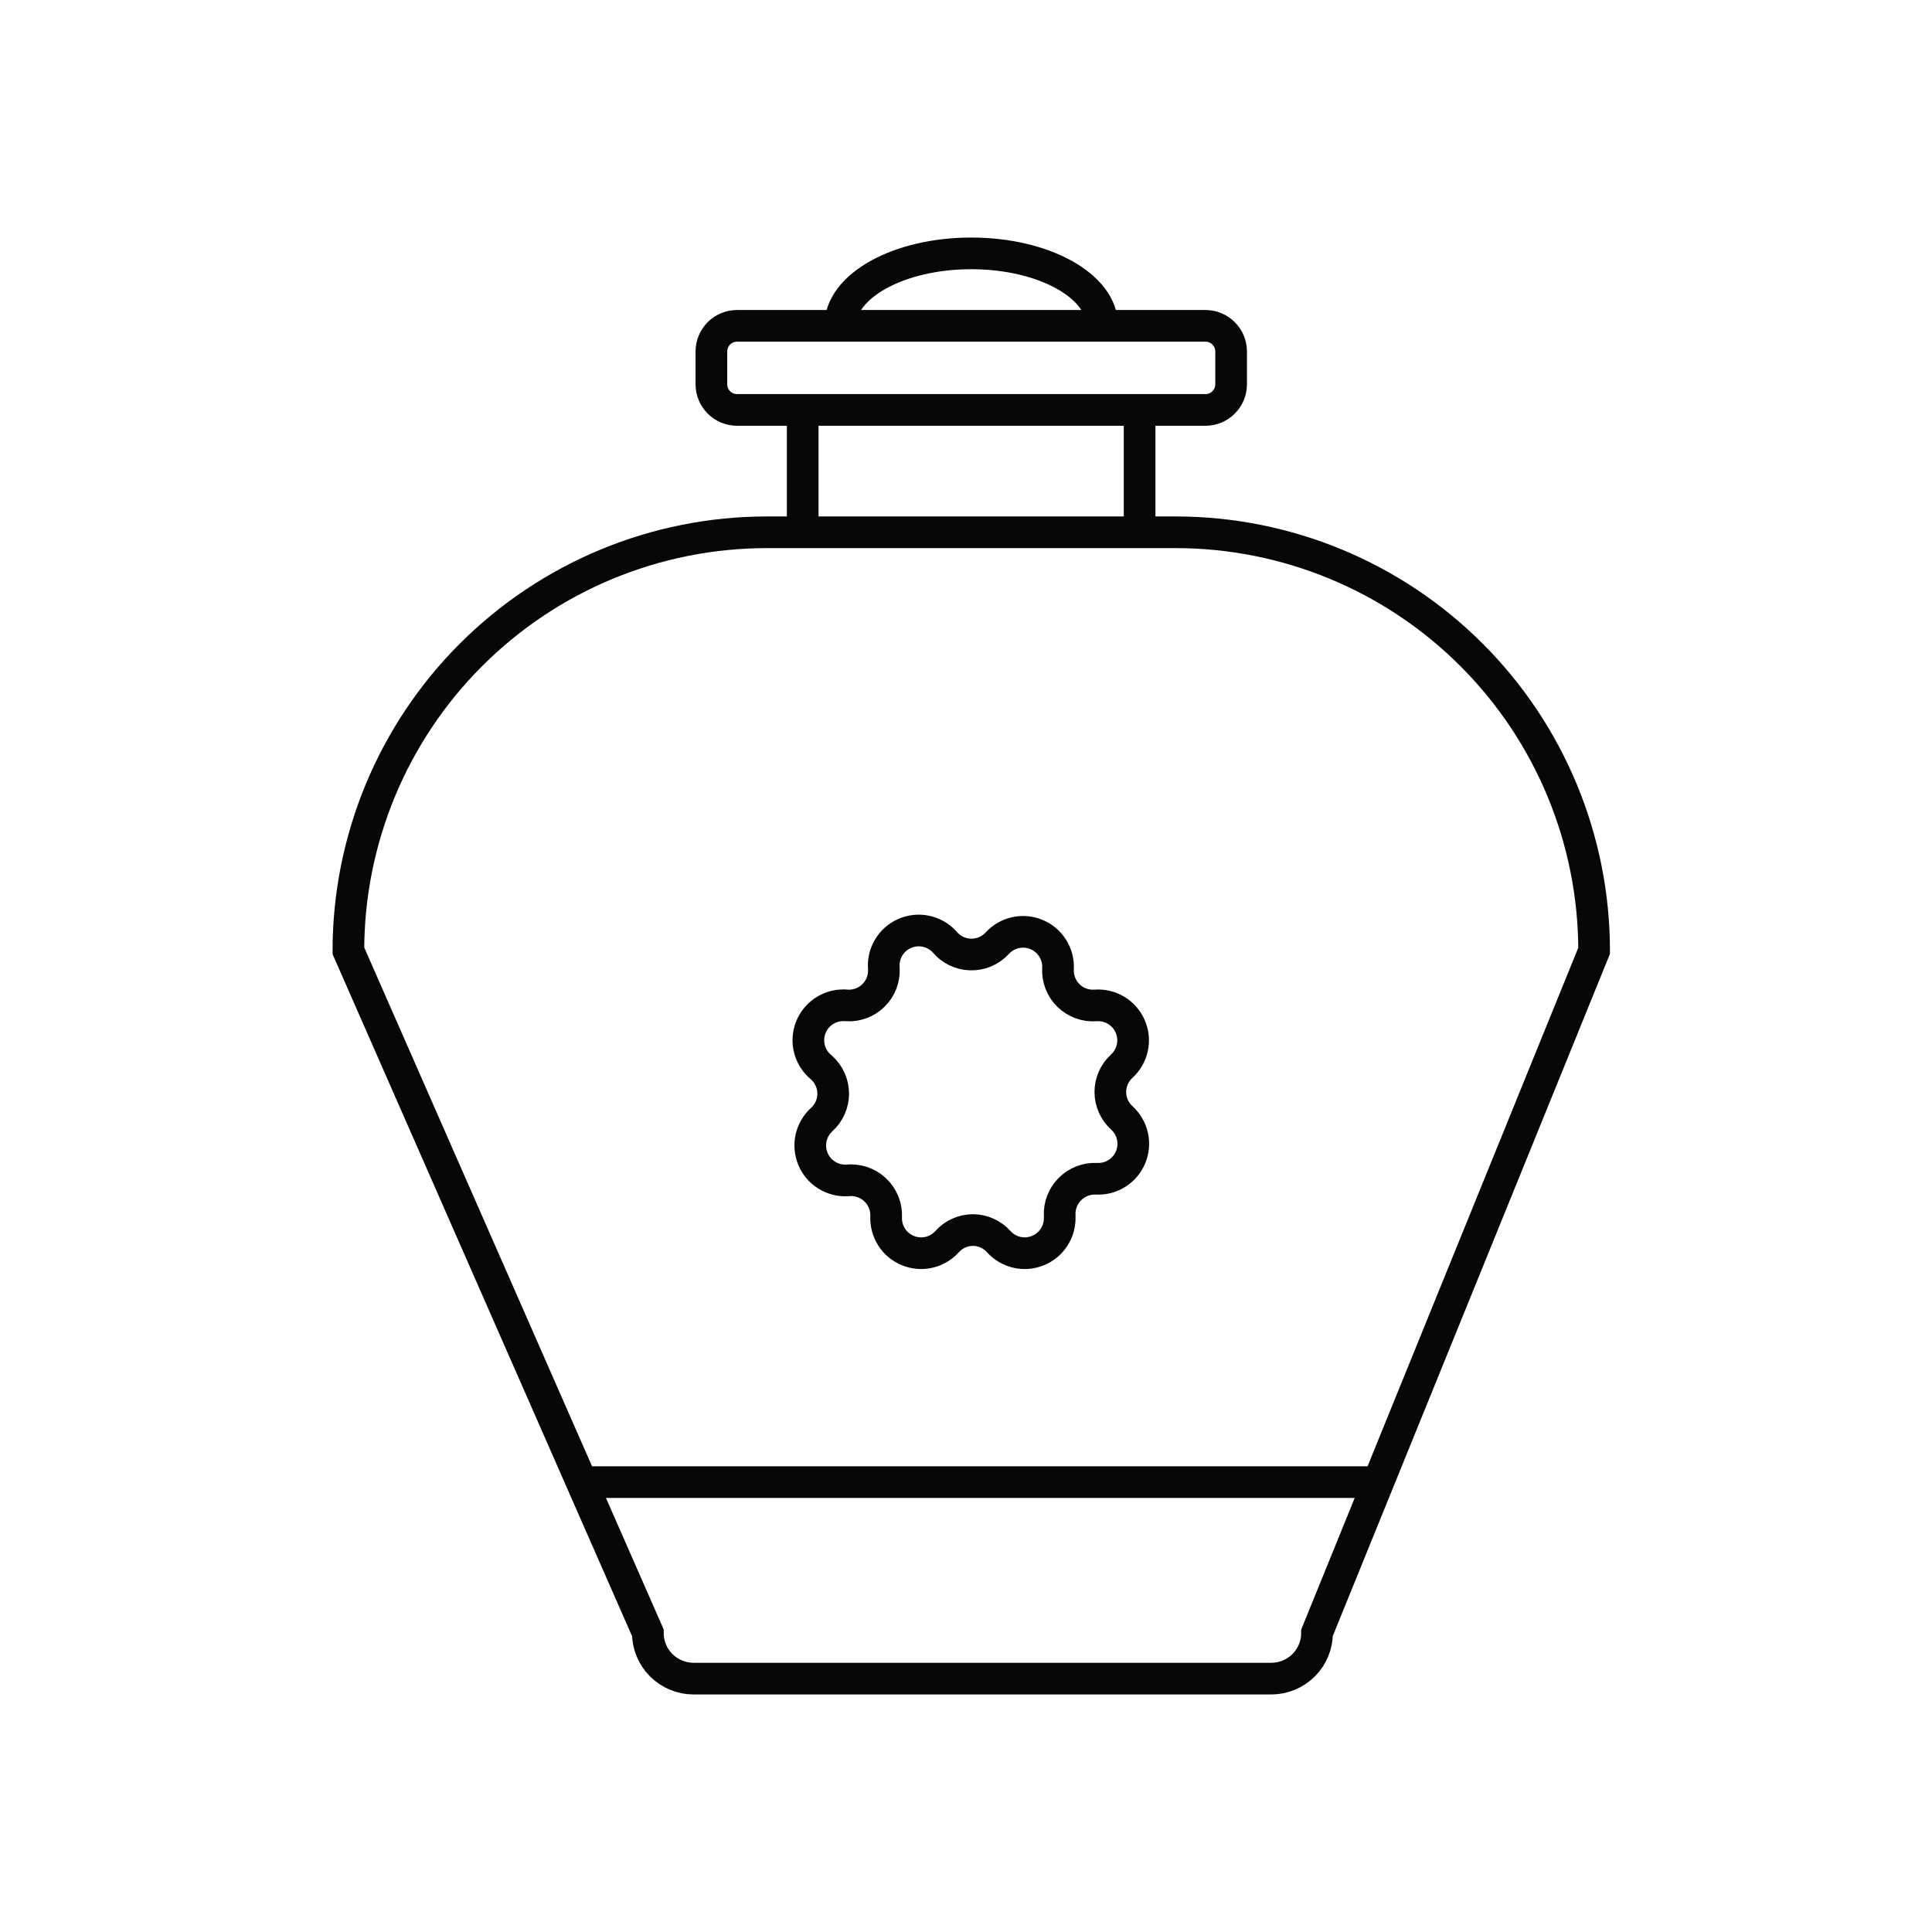 <svg width="61" height="61" viewBox="0 0 61 61" fill="none" xmlns="http://www.w3.org/2000/svg">
<path d="M34.804 10.288C34.804 9.026 32.954 8 30.666 8C28.378 8 26.527 9.026 26.527 10.288M18.362 46.796H43.519M40.139 53H21.899C21.708 53 21.52 52.962 21.344 52.889C21.168 52.816 21.009 52.709 20.875 52.575C20.74 52.44 20.634 52.28 20.562 52.103C20.49 51.928 20.453 51.739 20.454 51.549L11 30.02C11 26.515 12.392 23.154 14.87 20.677C17.348 18.199 20.709 16.806 24.213 16.806H37.119C40.623 16.806 43.984 18.199 46.462 20.677C48.94 23.154 50.332 26.515 50.332 30.02L41.584 51.549C41.585 51.739 41.548 51.928 41.476 52.103C41.404 52.28 41.297 52.44 41.163 52.575C41.029 52.709 40.869 52.816 40.694 52.889C40.518 52.962 40.33 53 40.139 53ZM25.344 12.943H35.981V16.806H25.344V12.943ZM23.271 10.288H38.06C38.508 10.288 38.871 10.651 38.871 11.099V12.132C38.871 12.58 38.508 12.943 38.06 12.943H23.271C22.824 12.943 22.461 12.58 22.461 12.132V11.099C22.461 10.651 22.824 10.288 23.271 10.288ZM31.483 29.784C31.636 29.615 31.838 29.498 32.06 29.448C32.282 29.398 32.515 29.418 32.725 29.506C32.936 29.593 33.114 29.743 33.236 29.936C33.358 30.129 33.417 30.354 33.405 30.582C33.396 30.738 33.421 30.895 33.478 31.042C33.534 31.188 33.622 31.321 33.734 31.431C33.846 31.541 33.98 31.626 34.127 31.68C34.275 31.735 34.432 31.757 34.589 31.745C34.818 31.728 35.046 31.783 35.243 31.901C35.439 32.02 35.594 32.197 35.685 32.408C35.777 32.618 35.8 32.852 35.752 33.077C35.705 33.302 35.588 33.506 35.419 33.661C35.305 33.765 35.214 33.891 35.152 34.032C35.09 34.172 35.057 34.324 35.057 34.478C35.057 34.632 35.09 34.784 35.152 34.925C35.214 35.066 35.305 35.192 35.419 35.295C35.588 35.449 35.705 35.65 35.755 35.872C35.805 36.095 35.785 36.327 35.697 36.538C35.61 36.748 35.46 36.926 35.267 37.048C35.074 37.17 34.849 37.229 34.621 37.218C34.466 37.21 34.312 37.235 34.167 37.291C34.023 37.347 33.891 37.432 33.782 37.542C33.672 37.651 33.587 37.783 33.531 37.927C33.475 38.072 33.45 38.227 33.458 38.381V38.414C33.468 38.641 33.407 38.866 33.285 39.057C33.163 39.249 32.984 39.398 32.774 39.484C32.564 39.571 32.332 39.591 32.111 39.541C31.889 39.491 31.688 39.373 31.535 39.205C31.433 39.09 31.307 38.997 31.166 38.934C31.025 38.87 30.873 38.837 30.718 38.837C30.564 38.837 30.411 38.87 30.27 38.934C30.129 38.997 30.003 39.09 29.901 39.205C29.748 39.373 29.547 39.491 29.326 39.541C29.104 39.591 28.872 39.571 28.662 39.484C28.452 39.398 28.274 39.249 28.151 39.057C28.029 38.866 27.969 38.641 27.979 38.414V38.434C27.987 38.272 27.961 38.111 27.901 37.961C27.841 37.811 27.749 37.676 27.631 37.565C27.513 37.454 27.373 37.371 27.22 37.32C27.066 37.269 26.904 37.252 26.743 37.27C26.515 37.281 26.29 37.222 26.097 37.1C25.905 36.979 25.754 36.8 25.667 36.59C25.58 36.379 25.56 36.147 25.609 35.925C25.659 35.702 25.777 35.501 25.945 35.348C26.059 35.244 26.15 35.118 26.212 34.977C26.275 34.837 26.307 34.684 26.307 34.531C26.307 34.377 26.275 34.224 26.212 34.084C26.15 33.943 26.059 33.817 25.945 33.713C25.757 33.565 25.622 33.36 25.56 33.128C25.498 32.897 25.514 32.651 25.604 32.429C25.694 32.207 25.854 32.02 26.059 31.897C26.265 31.774 26.505 31.721 26.743 31.745C26.898 31.754 27.052 31.73 27.197 31.675C27.341 31.62 27.473 31.535 27.582 31.426C27.692 31.317 27.778 31.186 27.834 31.041C27.889 30.897 27.914 30.743 27.907 30.588C27.885 30.358 27.936 30.126 28.053 29.926C28.17 29.726 28.347 29.568 28.559 29.474C28.77 29.38 29.006 29.355 29.233 29.402C29.46 29.45 29.666 29.567 29.823 29.738C29.923 29.859 30.048 29.958 30.189 30.026C30.331 30.095 30.485 30.133 30.642 30.137C30.8 30.142 30.956 30.112 31.101 30.052C31.246 29.991 31.376 29.899 31.483 29.784Z" stroke="#070707" stroke-miterlimit="10"/>
</svg>
